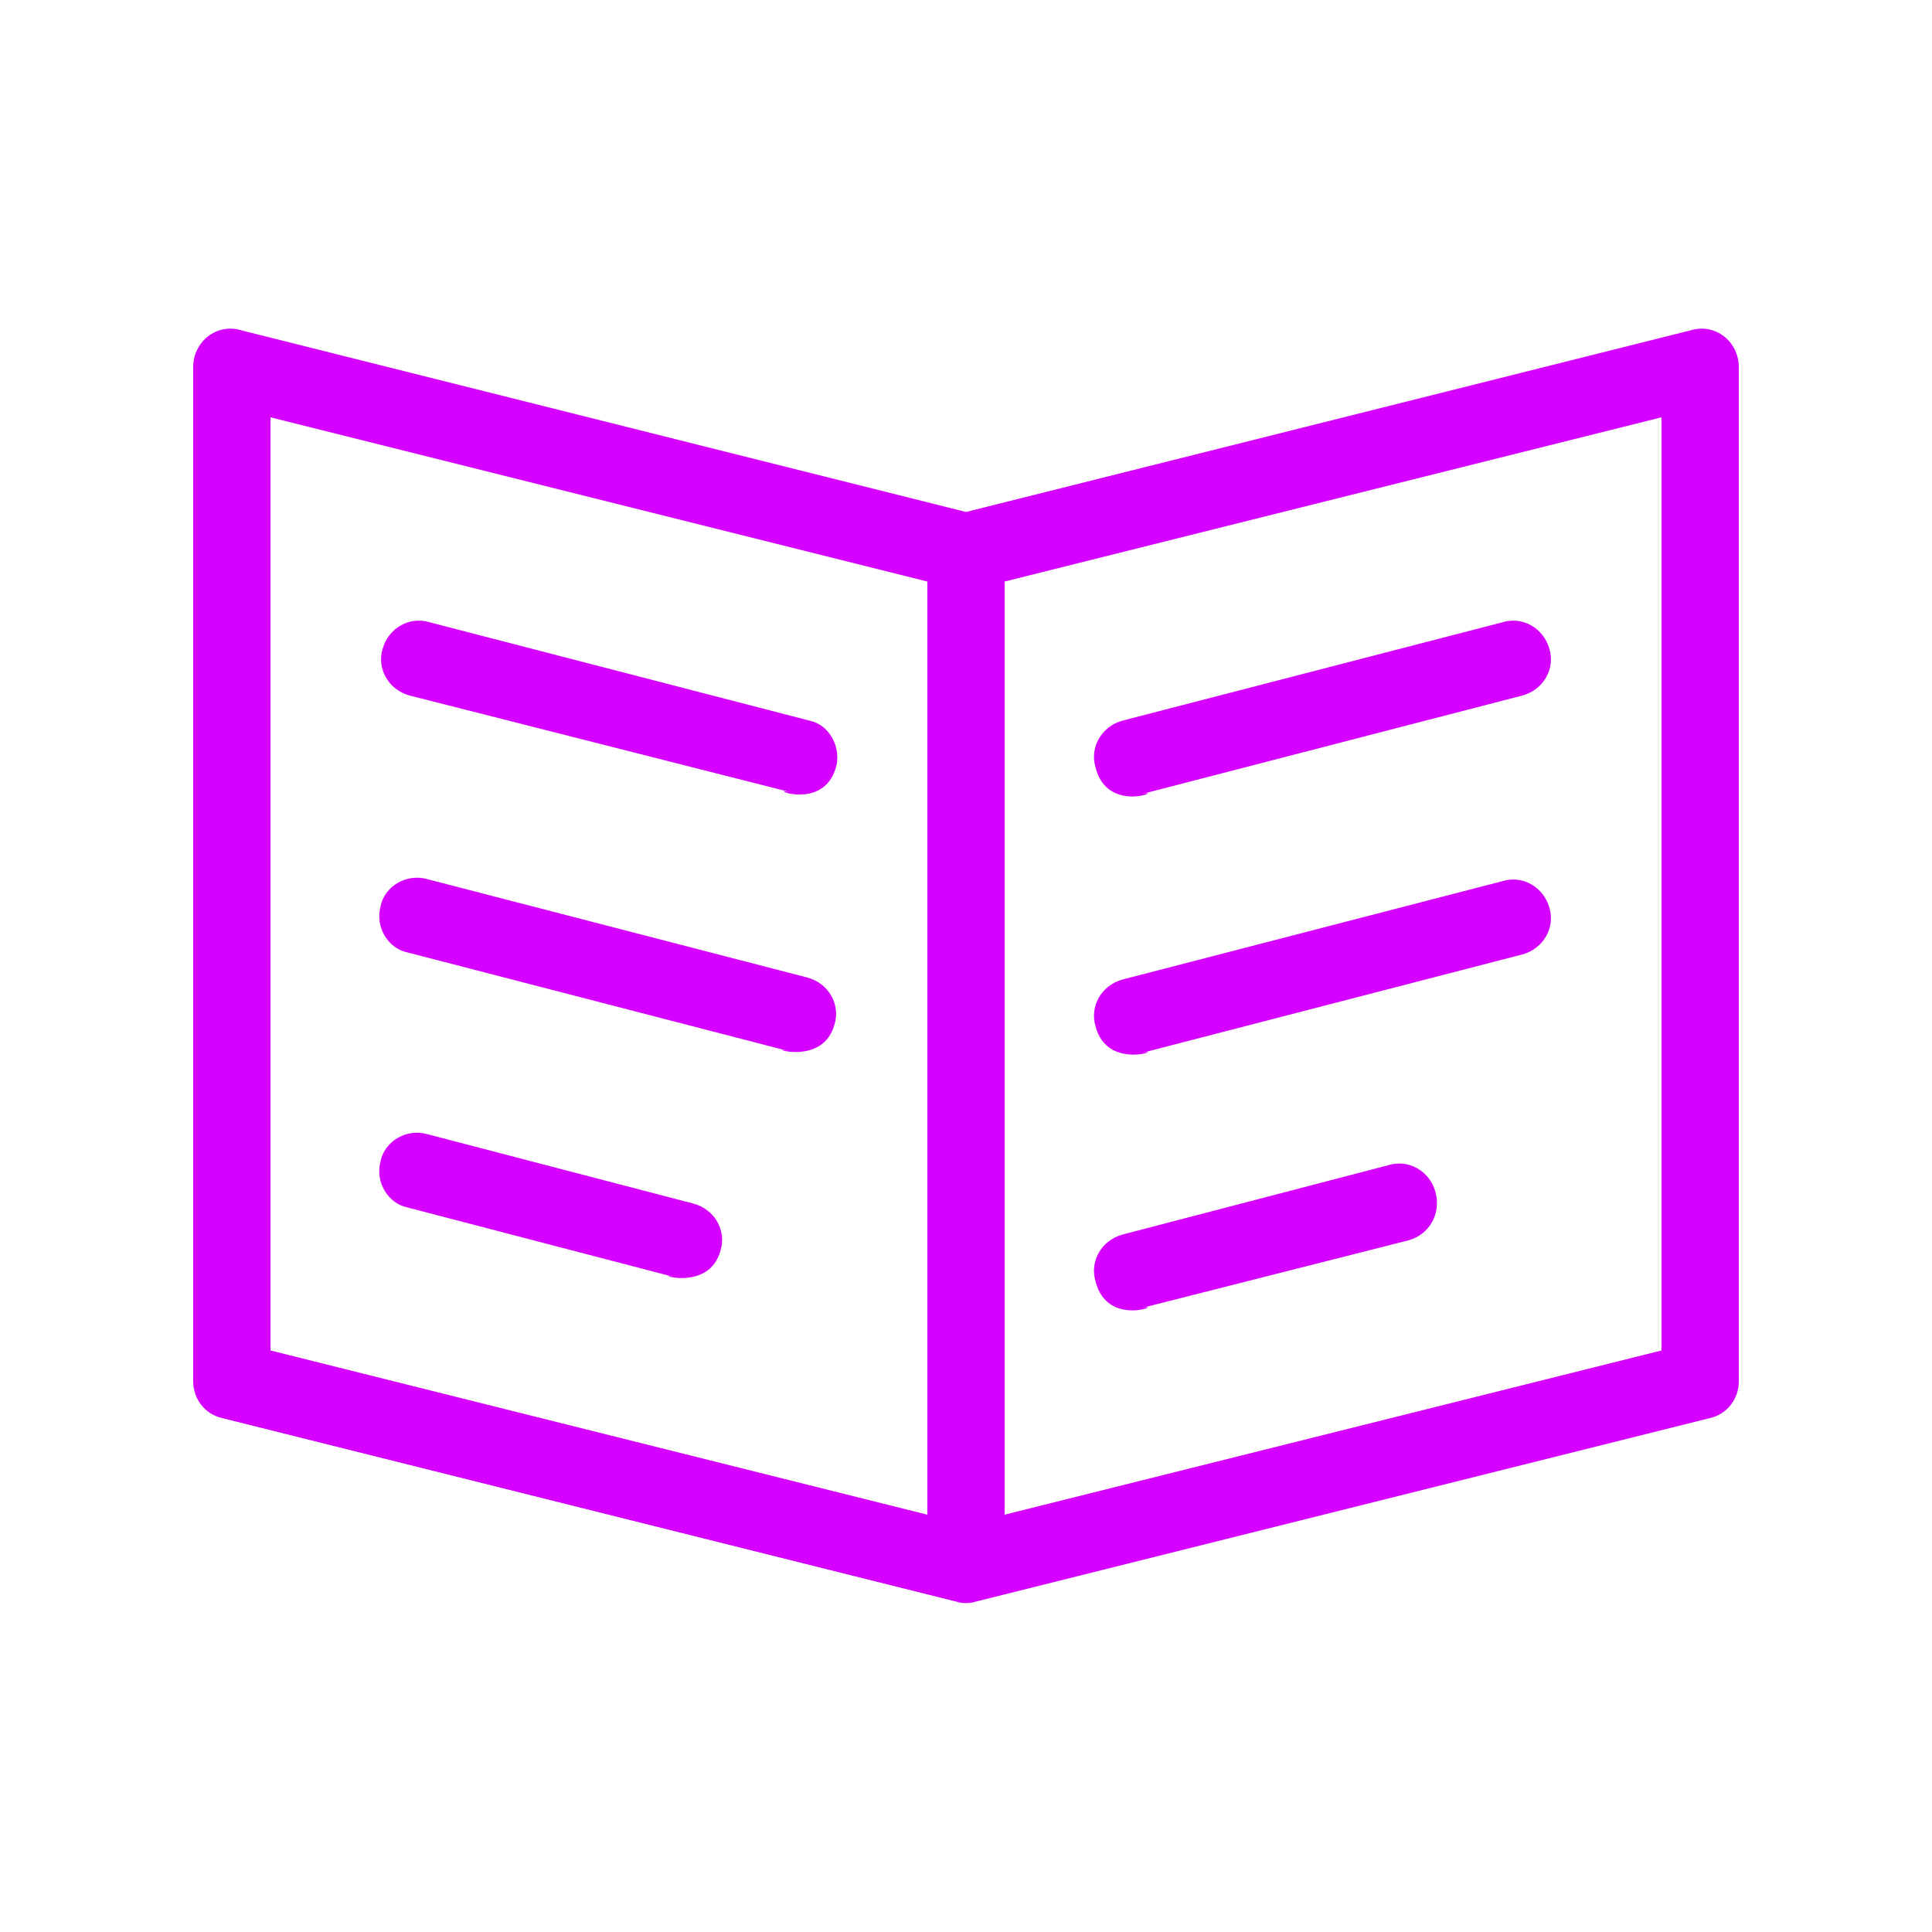 <svg id="SvgjsSvg1050" width="288" height="288" xmlns="http://www.w3.org/2000/svg" version="1.1" xmlns:xlink="http://www.w3.org/1999/xlink" xmlns:svgjs="http://svgjs.com/svgjs"><defs id="SvgjsDefs1051"></defs><g id="SvgjsG1052"><svg xmlns="http://www.w3.org/2000/svg" viewBox="0 0 100 100" width="288" height="288"><path d="M43.3 39.6c-.6 2.5-3.7 1.1-2.4 1.4l-19.7-5c-1.1-.3-1.7-1.4-1.4-2.4.3-1.1 1.4-1.7 2.4-1.4l19.7 5.1c1 .2 1.6 1.3 1.4 2.3zm-1.5 11-19.7-5.1c-1.1-.3-2.2.4-2.4 1.4-.3 1.1.4 2.2 1.4 2.4l19.7 5.1c-1.3-.3 1.8.9 2.4-1.4.3-1-.3-2.1-1.4-2.4zm-5.9 11.7-13.8-3.6c-1.1-.3-2.2.4-2.4 1.4-.3 1.1.4 2.2 1.4 2.4l13.8 3.6c-1.3-.3 1.8.9 2.4-1.4.3-1-.3-2.1-1.4-2.4zM90 19v52.5c0 .9-.6 1.7-1.5 1.9l-38 9.5c-.3.1-.7.1-1 0l-38-9.5c-.9-.2-1.5-1-1.5-1.9V19c0-1.3 1.2-2.3 2.5-1.9L50 26.5l37.5-9.4c1.3-.4 2.5.6 2.5 1.9zM48 30.1l-34-8.5v48.3l34 8.5V30.1zm38-8.5-34 8.5v48.3l34-8.5V21.6zm-5.8 12c-.3-1.1-1.4-1.7-2.4-1.4l-19.7 5.1c-1.1.3-1.7 1.4-1.4 2.4.6 2.5 3.7 1.1 2.4 1.4L78.8 36c1.1-.3 1.7-1.4 1.4-2.4zm0 13.4c-.3-1.1-1.4-1.7-2.4-1.4l-19.7 5.1c-1.1.3-1.7 1.4-1.4 2.4.6 2.4 3.7 1.1 2.4 1.4l19.7-5.1c1.1-.3 1.7-1.4 1.4-2.4zm-5.9 14.7c-.3-1.1-1.4-1.7-2.4-1.4l-13.8 3.6c-1.1.3-1.7 1.4-1.4 2.4.6 2.5 3.7 1.1 2.4 1.4l13.8-3.5c1.1-.3 1.7-1.4 1.4-2.5z" fill="#d500ff" class="color000 svgShape"></path><path fill="#ff05ff" d="M1644-930V754H-140V-930h1784m8-8H-148V762h1800V-938z" class="color00F svgShape"></path></svg></g></svg>